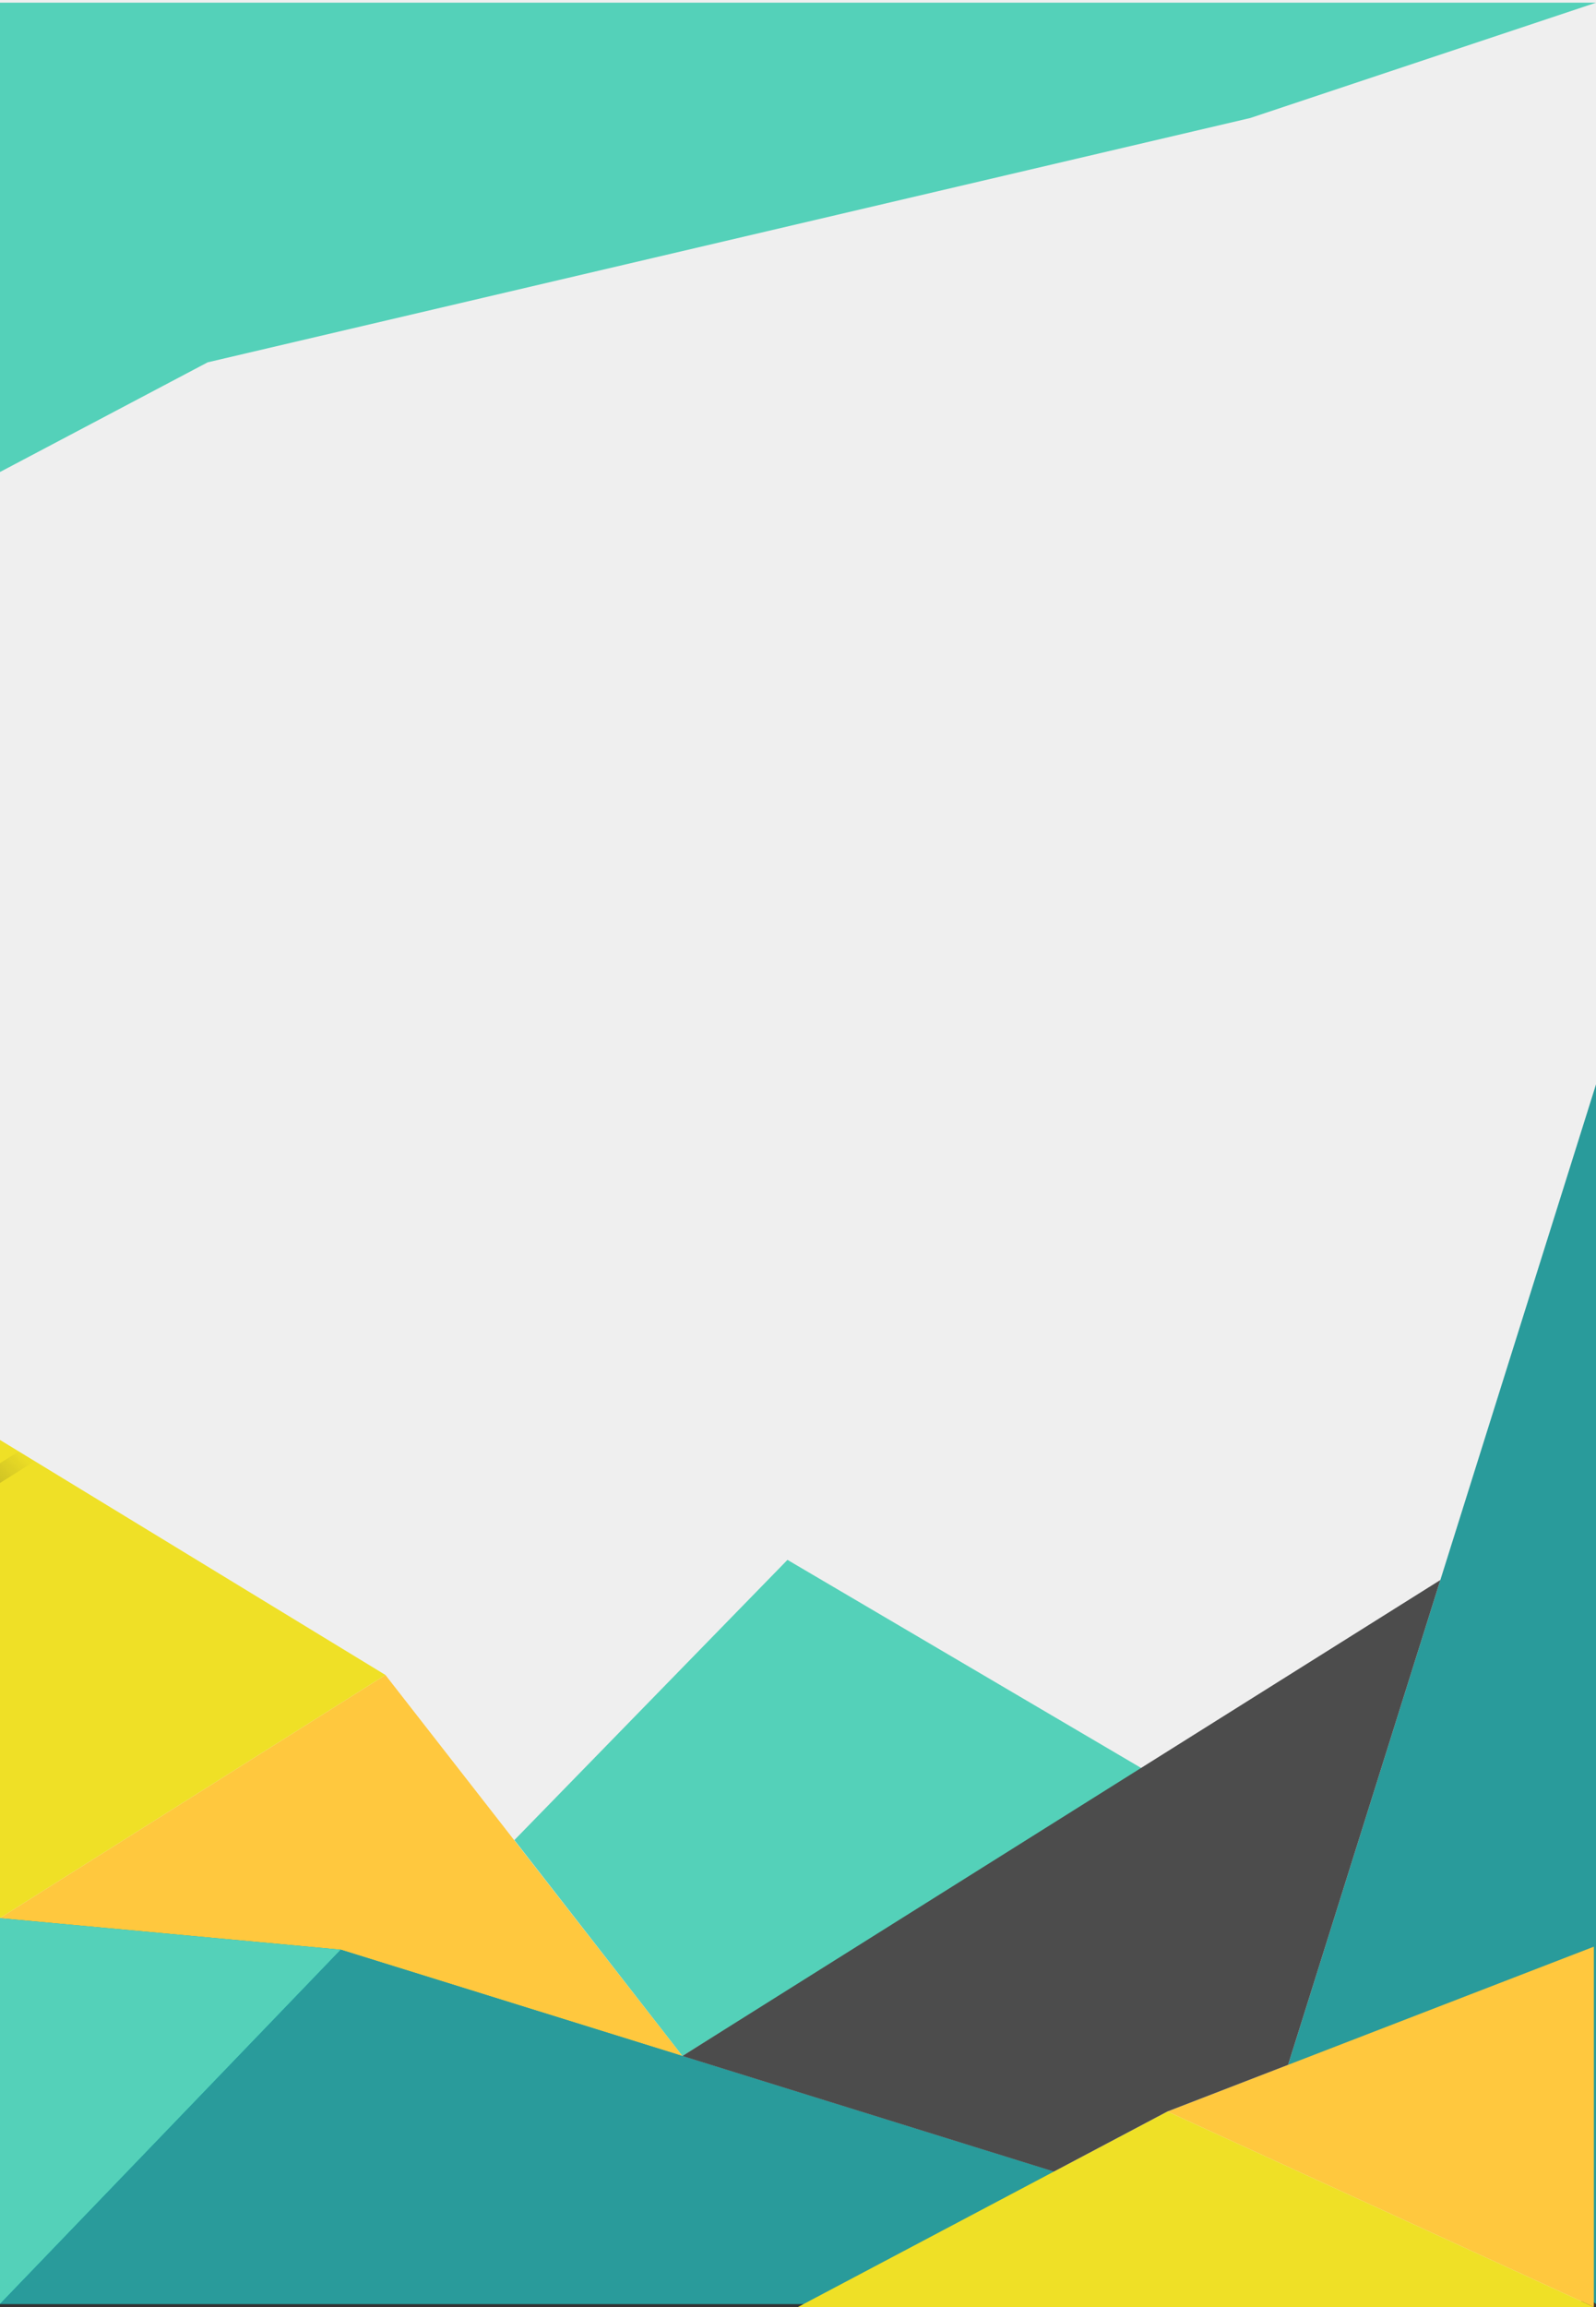 <?xml version="1.0" encoding="UTF-8"?>
<!-- Generator: Adobe Illustrator 17.0.0, SVG Export Plug-In . SVG Version: 6.00 Build 0)  -->
<!DOCTYPE svg PUBLIC "-//W3C//DTD SVG 1.1//EN" "http://www.w3.org/Graphics/SVG/1.1/DTD/svg11.dtd">
<svg version="1.1" id="OBJECTS" xmlns="http://www.w3.org/2000/svg" xmlns:xlink="http://www.w3.org/1999/xlink" x="0px" y="0px" width="338.901px" height="489.645px" viewBox="0 0 338.901 489.645" enable-background="new 0 0 338.901 489.645" xml:space="preserve">
<rect x="0" y="0" width="338.901" height="489.645" fill="#333333" stroke="none"/>
<g>
	<rect x="0" y="0" fill="#EFEFEF" width="338.901" height="488.433"/>
	<polygon fill="#54D1B9" points="144.905,436.372 109.23,390.54 167.213,331.071 243.013,375.65  "/>
	<g>
		<polyline fill="#FFC83E" points="0,407.083 144.905,436.372 81.844,355.5 0,407.083   "/>
		<g>
			<g>
				<g>
					<polyline fill="#EFE026" points="0,407.083 0,305.62 81.844,355.5      "/>
				</g>
			</g>
			<g opacity="0.15">
				<linearGradient id="SVGID_1_" gradientUnits="userSpaceOnUse" x1="-0.37" y1="314.388" x2="5.638" y2="308.38">
					<stop offset="0" style="stop-color:#1D1D1B"/>
					<stop offset="1" style="stop-color:#1D1D1B;stop-opacity:0"/>
				</linearGradient>
				<polygon fill="url(#SVGID_1_)" points="0,314.758 7.371,310.113 3.979,308.046 0,310.553     "/>
			</g>
		</g>
	</g>
	<polygon fill="#299B9B" points="338.901,230.159 338.901,489.003 273.515,438.251  "/>
	<g>
		<polygon fill="#00A4AC" points="72.358,413.809 0,407.124 0,489.003 314.13,489.003   "/>
		<polyline fill="#54D1B9" points="0,489.003 0,407.124 72.358,413.809   "/>
		<g>
			<polyline fill="#299B9B" points="72.358,413.809 314.13,489.003 0,489.003    "/>
		</g>
	</g>
	<g>
		<g>
			<polyline fill="#FFC83E" points="338.442,489.645 338.442,413.168 247.903,448.146    "/>
			<polyline fill="#EFE026" points="338.442,489.645 169.45,489.645 247.903,448.146    "/>
		</g>
	</g>
	<g>
		<polygon fill="#4C4C4C" points="223.783,460.905 247.903,448.146 273.515,438.251 305.849,335.347 144.905,436.372   "/>
	</g>
	<g>
		<g>
			<g>
				<polygon fill="#54D1B9" points="338.901,0.571 265.516,25.038 44.097,76.901 0,100.178 0,0.571     "/>
			</g>
		</g>
	</g>
</g>
</svg>